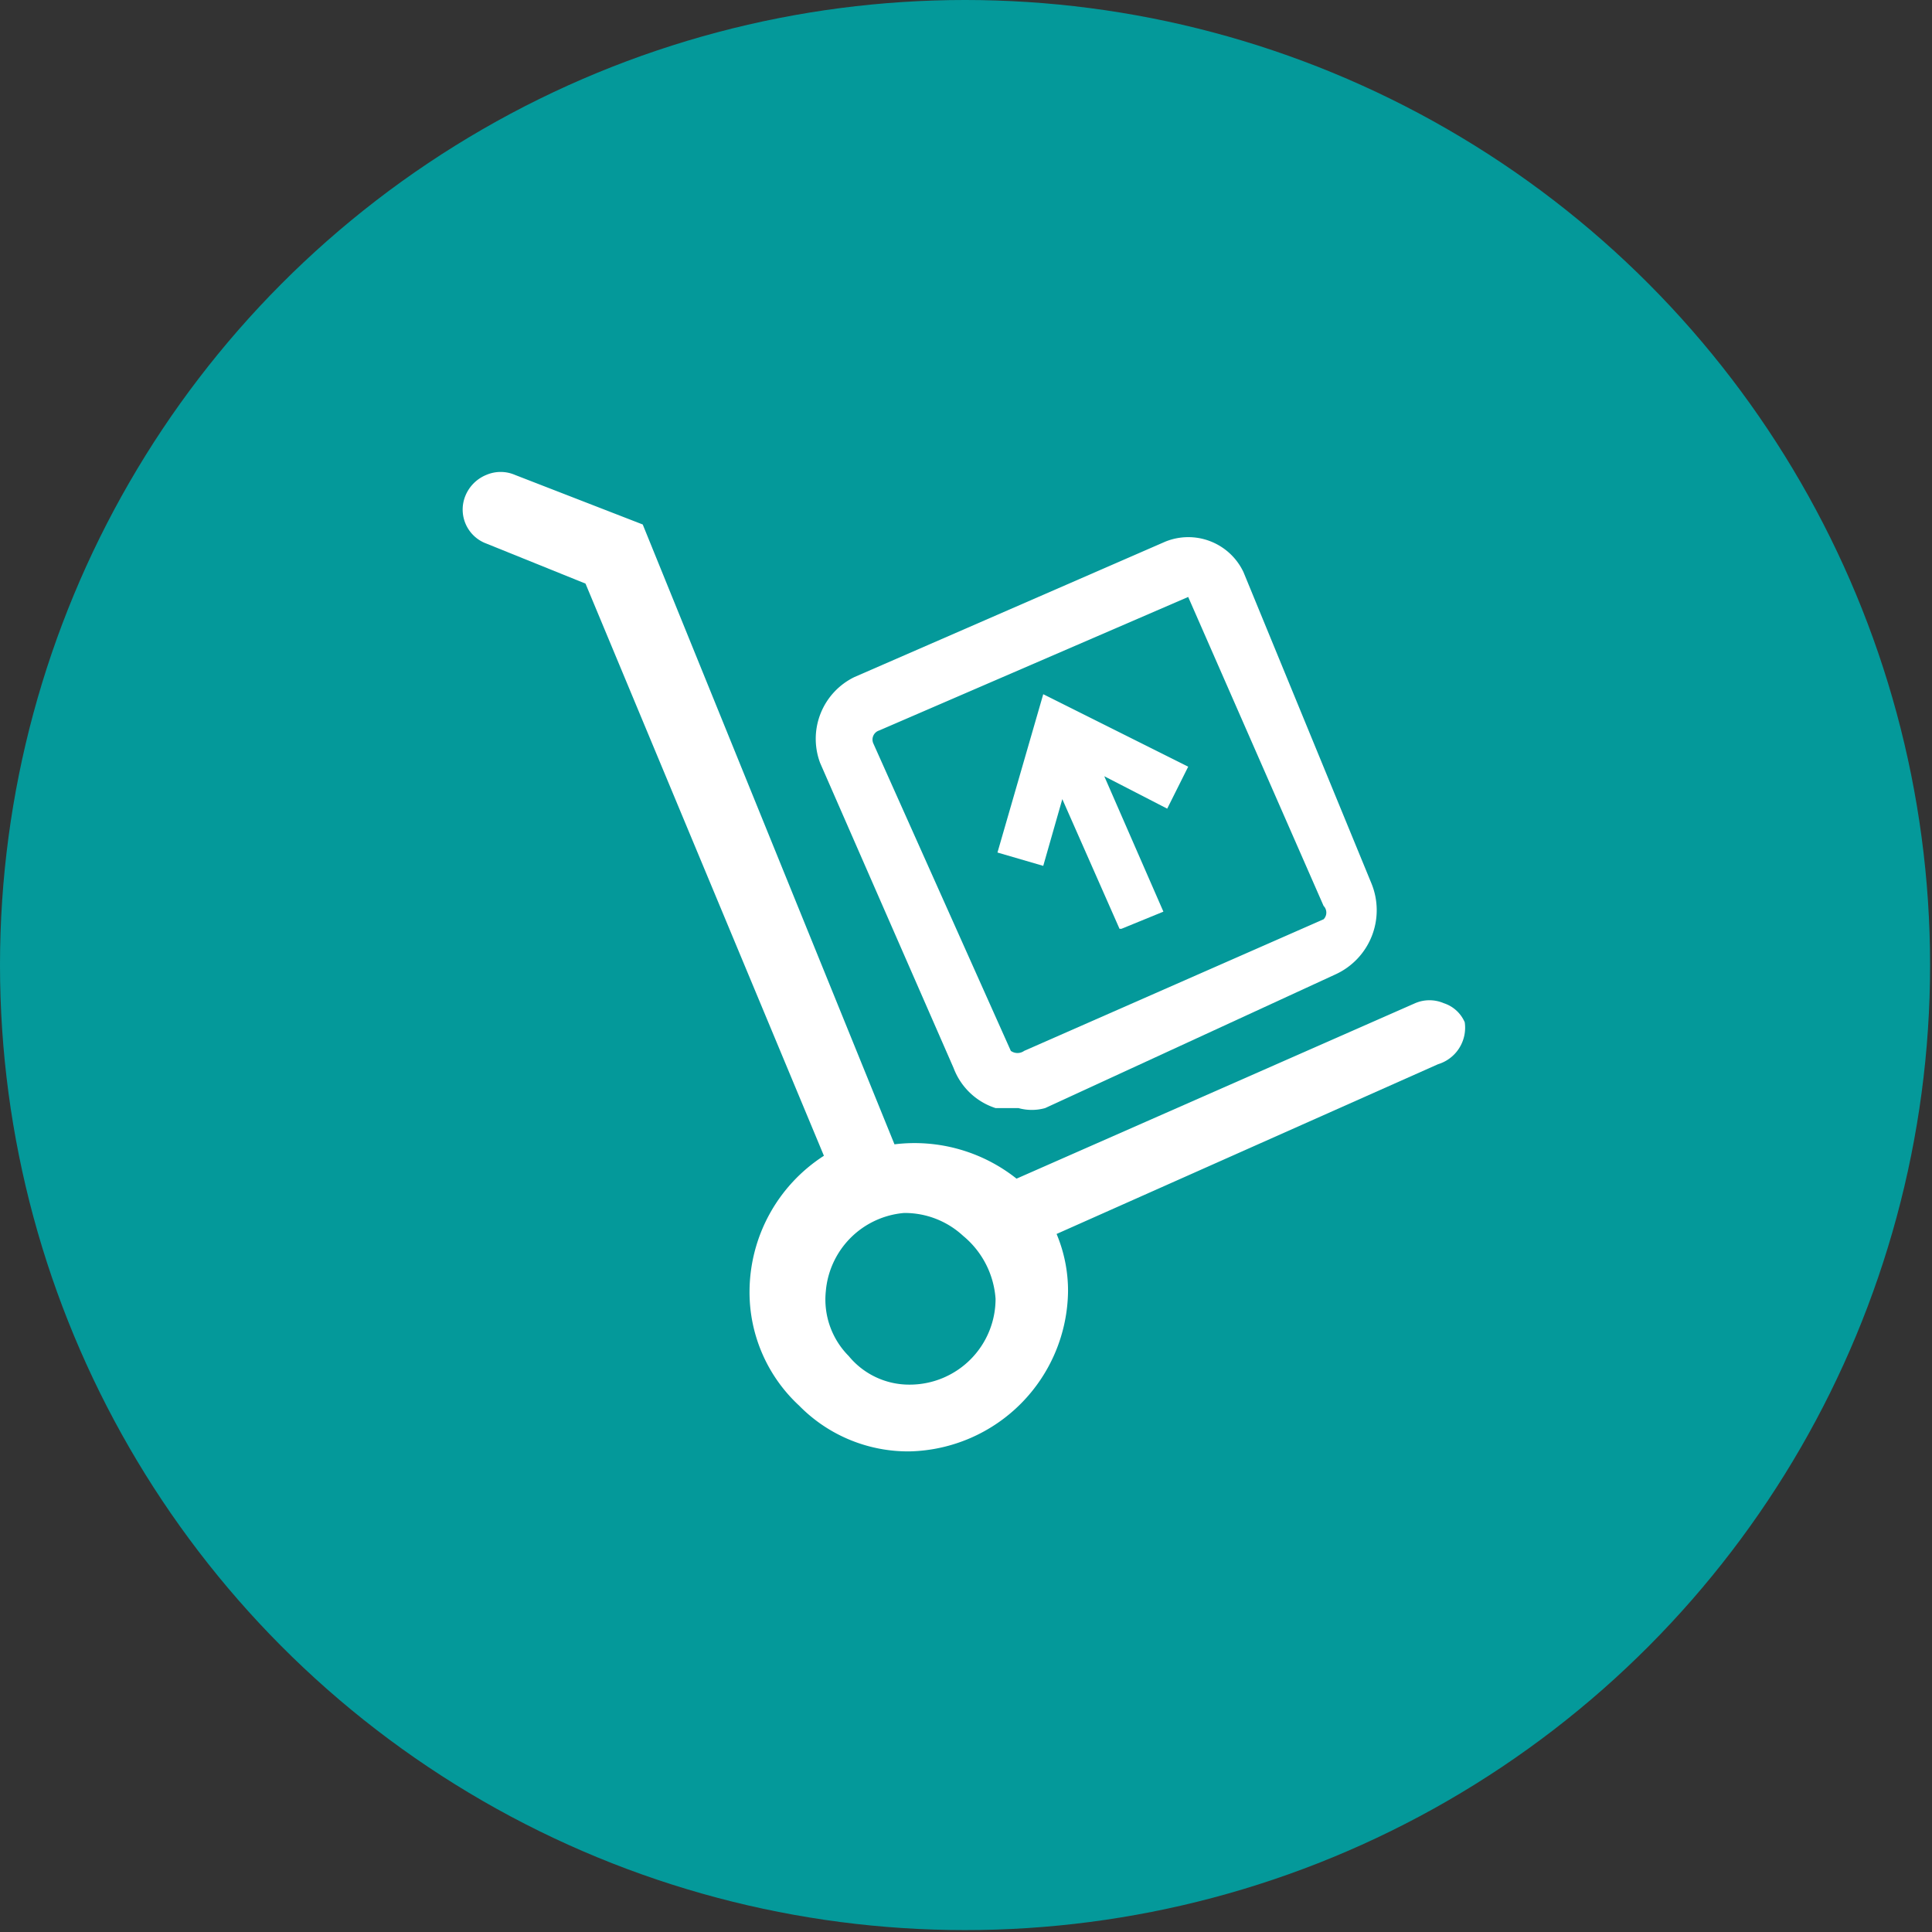 <svg xmlns="http://www.w3.org/2000/svg" viewBox="0 0 10.13 10.13"><rect x="0" y="0" width="10.13" height="10.13" fill="#333333" stroke="none"/><defs><style>.cls-1{fill:#04999a;}.cls-2{fill:#fff;}</style></defs><title>assetAsset 77</title><g id="Layer_2" data-name="Layer 2"><g id="Layer_1-2" data-name="Layer 1"><circle class="cls-1" cx="5.06" cy="5.06" r="5.06"/><polygon class="cls-2" points="5.57 4.19 5.87 4.87 5.88 4.87 6.1 4.78 5.79 4.07 6.12 4.24 6.23 4.02 5.47 3.64 5.23 4.47 5.23 4.47 5.47 4.54 5.57 4.19"/><path class="cls-2" d="M7.68,5.36h0a.18.18,0,0,0-.11-.1.19.19,0,0,0-.15,0l-2.09.92A.86.86,0,0,0,4.69,6L3.37,2.75,2.7,2.49a.19.19,0,0,0-.15,0,.2.2,0,0,0-.11.11.19.19,0,0,0,.11.25l.52.21,1.25,3a.85.85,0,0,0-.39.71.81.81,0,0,0,.26.6.8.8,0,0,0,.58.24h0a.85.85,0,0,0,.83-.84.77.77,0,0,0-.06-.3l2-.89A.2.2,0,0,0,7.68,5.36ZM5.22,6.81a.45.45,0,0,1-.45.45.41.41,0,0,1-.32-.15.42.42,0,0,1-.12-.34.45.45,0,0,1,.41-.41h0a.45.45,0,0,1,.31.12A.47.47,0,0,1,5.22,6.81Z"/><path class="cls-2" d="M5,5.6H5a.35.35,0,0,0,.22.21h.12a.26.26,0,0,0,.14,0L7,5.11a.37.37,0,0,0,.19-.48L6.52,3a.32.32,0,0,0-.41-.16l-1.63.71A.36.36,0,0,0,4.3,4ZM4.61,3.83l1.62-.7.71,1.62a.05.05,0,0,1,0,.07l-1.57.69a.06.06,0,0,1-.07,0L4.58,3.9A.05.05,0,0,1,4.61,3.83Z"/></g></g></svg>